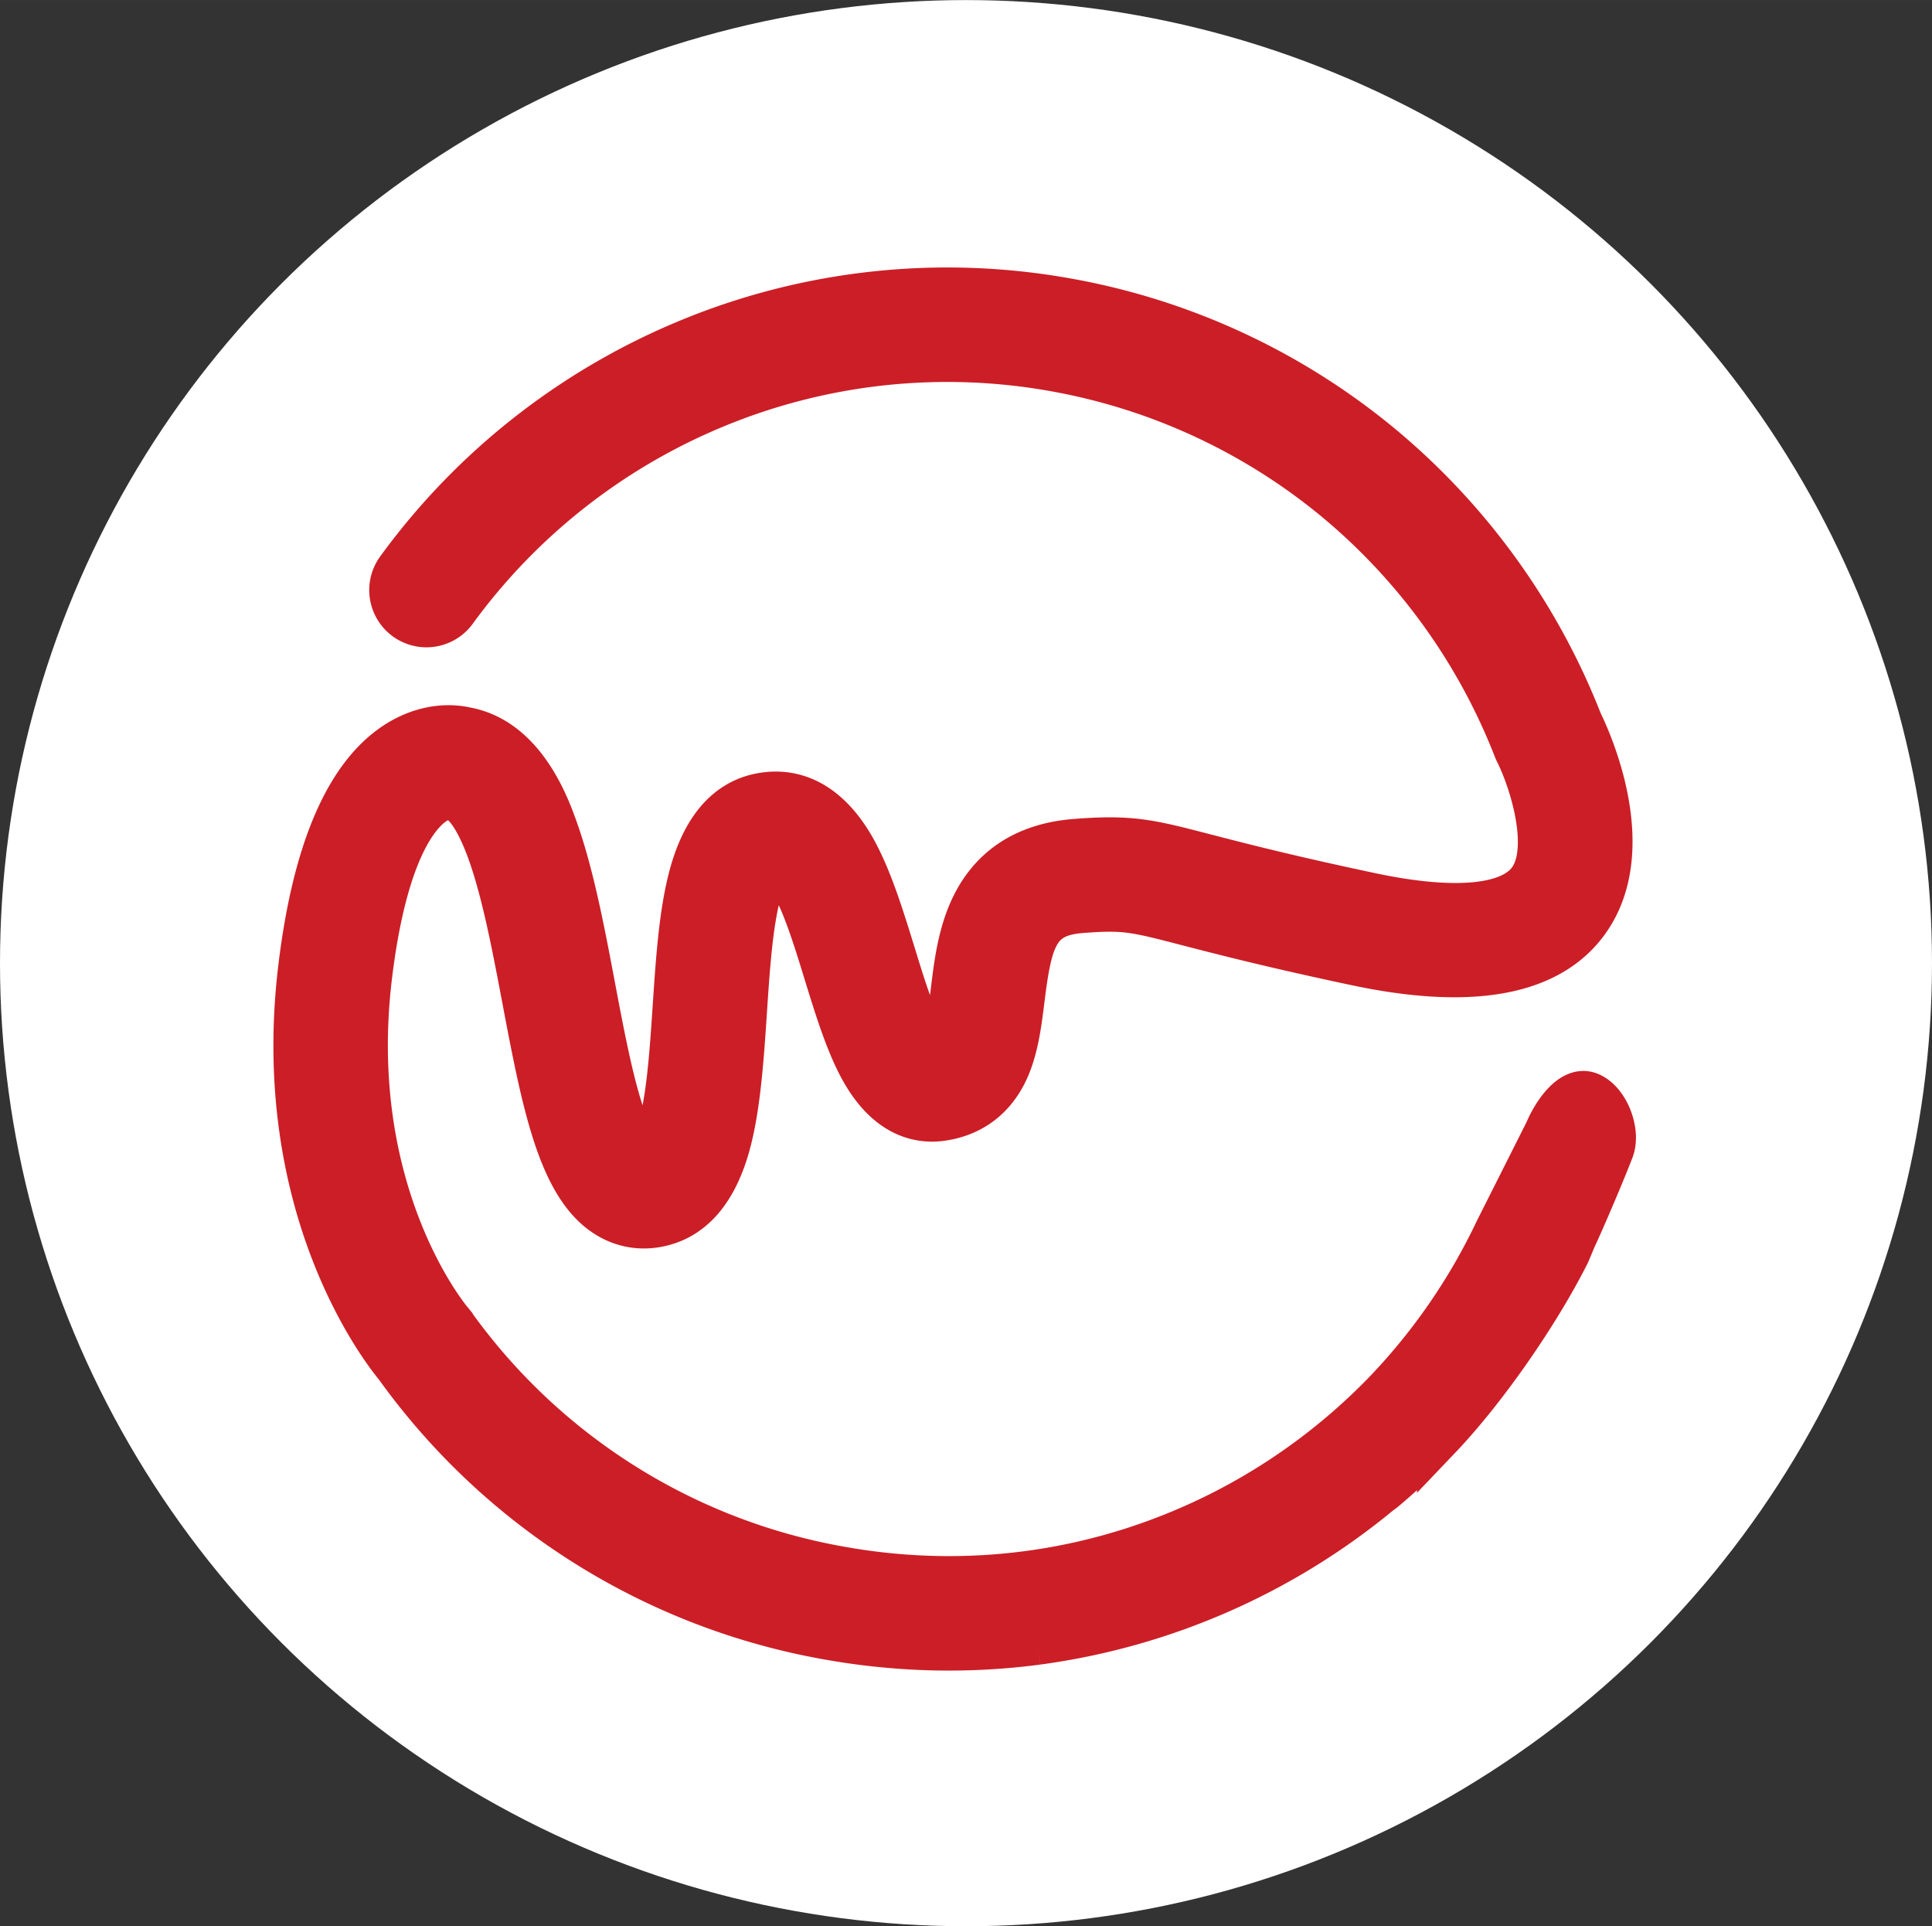 <svg xmlns="http://www.w3.org/2000/svg" width="128.646" height="128.251" viewBox="0 0 34.038 33.933"><rect x="0" y="0" width="34.038" height="33.933" fill="#333333" stroke="none"/><ellipse ry="16.966" rx="17.019" cy="12.254" cx="12.201" style="fill:#fff;stroke-width:.261" transform="translate(4.818 4.713)"/><path d="M91.616 46.018h.001-.001m.001 0h.002zm.002 0v.002-.001m10.372 14.894c-1.22.161-2.468.132-3.712-.094a11.903 11.903 0 0 1-7.574-4.78c-.24-.29-2.203-2.803-1.692-7.018.247-2.046.814-3.371 1.682-3.939.556-.362 1.046-.3 1.223-.259 1.03.18 1.456 1.374 1.596 1.77.284.8.473 1.8.656 2.768.151.798.294 1.553.477 2.14.215.688.39.825.421.844h.004c.062-.01.196-.154.31-.622.13-.539.18-1.286.228-2.009.052-.779.105-1.584.264-2.223.227-.92.674-1.431 1.33-1.518.797-.105 1.298.485 1.577.998.275.505.475 1.155.67 1.784.14.457.272.887.42 1.228.148.338.253.446.29.476.081-.013.124-.04.178-.163.088-.202.128-.525.17-.866.062-.511.134-1.09.407-1.586.348-.633.938-.987 1.755-1.05.98-.077 1.31.009 2.288.263.58.15 1.458.378 2.919.687 1.443.305 2.432.22 2.786-.242.425-.551.037-1.771-.216-2.275a.636.636 0 0 1-.025-.055 10.803 10.803 0 0 0-3.108-4.345 10.727 10.727 0 0 0-4.985-2.339 10.69 10.69 0 0 0-5.988.63 10.762 10.762 0 0 0-4.61 3.617.616.616 0 0 1-.997-.726 11.99 11.99 0 0 1 5.138-4.032 11.921 11.921 0 0 1 6.676-.703 11.96 11.96 0 0 1 5.56 2.609 12.038 12.038 0 0 1 3.454 4.817c.163.333 1.052 2.29.079 3.555-.679.882-2.031 1.116-4.02.696-1.487-.315-2.38-.547-2.972-.7-.94-.244-1.109-.288-1.884-.228-.776.061-.9.475-1.033 1.558-.052.413-.104.84-.264 1.207-.283.651-.793.848-1.17.898-.4.053-.972-.067-1.428-.937-.238-.455-.422-1.053-.6-1.631-.175-.571-.357-1.16-.573-1.556-.1-.185-.24-.378-.333-.366-.074.01-.197.199-.294.59-.132.535-.182 1.284-.23 2.01-.052.775-.105 1.576-.261 2.218-.222.914-.658 1.433-1.294 1.545-.421.075-.827-.064-1.143-.39-.218-.225-.403-.545-.565-.98-.261-.704-.435-1.625-.62-2.6-.174-.92-.354-1.873-.606-2.584-.295-.829-.553-.953-.65-.968-.02-.002-.038-.007-.056-.01-.027-.004-.15-.009-.322.121-.296.224-.831.914-1.087 3.022-.467 3.855 1.403 6.064 1.421 6.086a.577.577 0 0 1 .036.044 10.673 10.673 0 0 0 6.806 4.305c2.322.422 4.659.082 6.758-.981a10.798 10.798 0 0 0 2.872-2.122c.8-.835 1.462-1.795 1.958-2.84l.883-1.755c.13-.31.439-.775.75-.652.312.125.513.657.396.97-.118.316-.52 1.263-.665 1.566l-.102.245a.362.362 0 0 1-.018.038c-.527 1.043-1.45 2.378-2.256 3.223a11.78 11.78 0 0 1-.965.913.635.635 0 0 1-.072.053 11.98 11.98 0 0 1-6.048 2.65" style="fill:#cc1e26;fill-opacity:1;fill-rule:nonzero;stroke:#cc1e26;stroke-width:.783;stroke-miterlimit:4;stroke-dasharray:none;stroke-opacity:1" transform="translate(-83.72 -31.977)"/></svg>